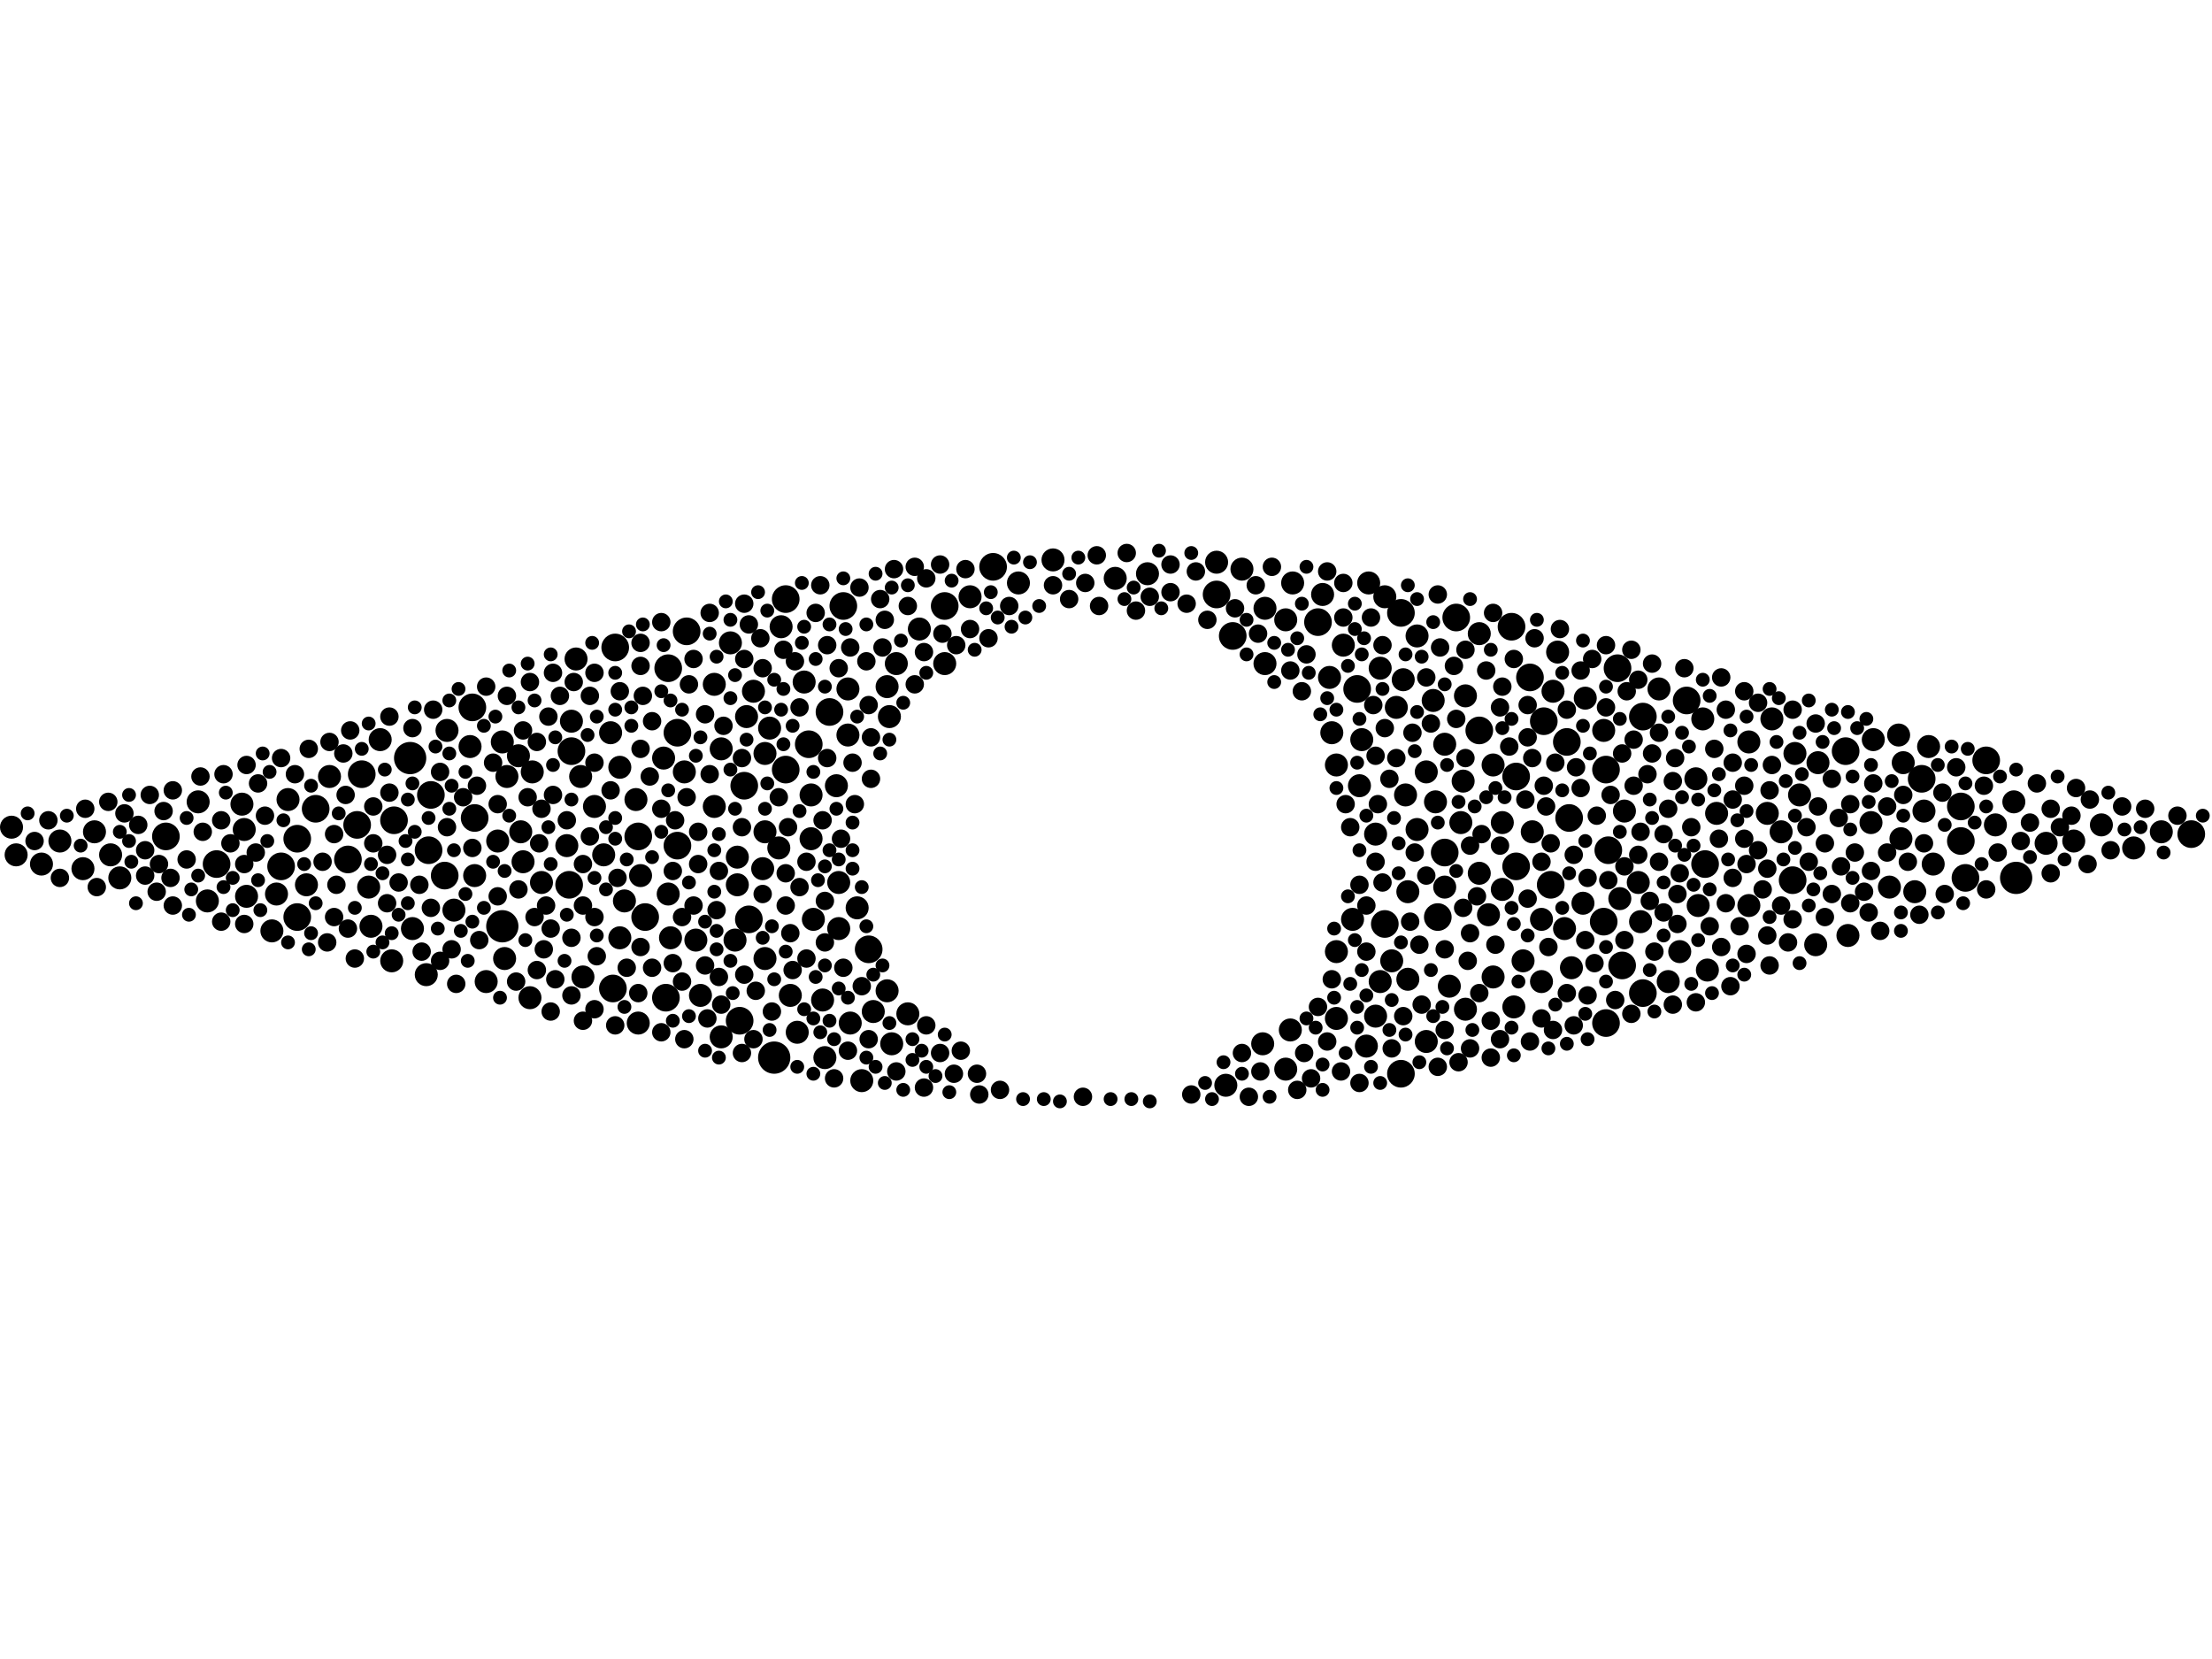 <?xml version="1.0" encoding="utf-8"?>
<svg xmlns="http://www.w3.org/2000/svg"
     xmlns:xlink="http://www.w3.org/1999/xlink" width="1920" height="1440" >

            <defs>
            <style type="text/css"><![CDATA[
circle {stroke: none;}
.c0 {fill: #000000;}
]]></style>
            </defs>
<rect x="0" y="0" width="1920" height="1440" fill="white"/>
<circle cx="1750" cy="762" r="14" class="c0"/>
<circle cx="356" cy="658" r="14" class="c0"/>
<circle cx="436" cy="804" r="14" class="c0"/>
<circle cx="672" cy="918" r="14" class="c0"/>
<circle cx="646" cy="682" r="12" class="c0"/>
<circle cx="754" cy="824" r="12" class="c0"/>
<circle cx="496" cy="652" r="12" class="c0"/>
<circle cx="1394" cy="668" r="12" class="c0"/>
<circle cx="1264" cy="536" r="12" class="c0"/>
<circle cx="1702" cy="730" r="12" class="c0"/>
<circle cx="258" cy="728" r="12" class="c0"/>
<circle cx="820" cy="526" r="12" class="c0"/>
<circle cx="532" cy="858" r="12" class="c0"/>
<circle cx="1602" cy="652" r="12" class="c0"/>
<circle cx="1360" cy="644" r="12" class="c0"/>
<circle cx="314" cy="672" r="12" class="c0"/>
<circle cx="580" cy="580" r="12" class="c0"/>
<circle cx="1702" cy="700" r="12" class="c0"/>
<circle cx="650" cy="798" r="12" class="c0"/>
<circle cx="1346" cy="768" r="12" class="c0"/>
<circle cx="554" cy="726" r="12" class="c0"/>
<circle cx="1408" cy="838" r="12" class="c0"/>
<circle cx="1392" cy="800" r="12" class="c0"/>
<circle cx="412" cy="710" r="12" class="c0"/>
<circle cx="1668" cy="676" r="12" class="c0"/>
<circle cx="1480" cy="750" r="12" class="c0"/>
<circle cx="1362" cy="710" r="12" class="c0"/>
<circle cx="1316" cy="752" r="12" class="c0"/>
<circle cx="1328" cy="588" r="12" class="c0"/>
<circle cx="1144" cy="540" r="12" class="c0"/>
<circle cx="1426" cy="862" r="12" class="c0"/>
<circle cx="702" cy="646" r="12" class="c0"/>
<circle cx="1556" cy="764" r="12" class="c0"/>
<circle cx="588" cy="734" r="12" class="c0"/>
<circle cx="1070" cy="552" r="12" class="c0"/>
<circle cx="342" cy="712" r="12" class="c0"/>
<circle cx="1216" cy="532" r="12" class="c0"/>
<circle cx="302" cy="746" r="12" class="c0"/>
<circle cx="1178" cy="598" r="12" class="c0"/>
<circle cx="274" cy="702" r="12" class="c0"/>
<circle cx="1316" cy="674" r="12" class="c0"/>
<circle cx="410" cy="614" r="12" class="c0"/>
<circle cx="374" cy="690" r="12" class="c0"/>
<circle cx="1254" cy="740" r="12" class="c0"/>
<circle cx="1394" cy="888" r="12" class="c0"/>
<circle cx="188" cy="750" r="12" class="c0"/>
<circle cx="244" cy="752" r="12" class="c0"/>
<circle cx="578" cy="866" r="12" class="c0"/>
<circle cx="560" cy="796" r="12" class="c0"/>
<circle cx="596" cy="548" r="12" class="c0"/>
<circle cx="258" cy="796" r="12" class="c0"/>
<circle cx="1724" cy="660" r="12" class="c0"/>
<circle cx="494" cy="768" r="12" class="c0"/>
<circle cx="1404" cy="580" r="12" class="c0"/>
<circle cx="1248" cy="796" r="12" class="c0"/>
<circle cx="732" cy="526" r="12" class="c0"/>
<circle cx="310" cy="716" r="12" class="c0"/>
<circle cx="720" cy="618" r="12" class="c0"/>
<circle cx="862" cy="492" r="12" class="c0"/>
<circle cx="1464" cy="608" r="12" class="c0"/>
<circle cx="588" cy="636" r="12" class="c0"/>
<circle cx="682" cy="520" r="12" class="c0"/>
<circle cx="372" cy="738" r="12" class="c0"/>
<circle cx="1284" cy="634" r="12" class="c0"/>
<circle cx="1396" cy="738" r="12" class="c0"/>
<circle cx="682" cy="668" r="12" class="c0"/>
<circle cx="386" cy="760" r="12" class="c0"/>
<circle cx="1202" cy="802" r="12" class="c0"/>
<circle cx="1216" cy="932" r="12" class="c0"/>
<circle cx="1056" cy="516" r="12" class="c0"/>
<circle cx="1706" cy="762" r="12" class="c0"/>
<circle cx="642" cy="886" r="12" class="c0"/>
<circle cx="1340" cy="626" r="12" class="c0"/>
<circle cx="1426" cy="622" r="12" class="c0"/>
<circle cx="534" cy="562" r="12" class="c0"/>
<circle cx="144" cy="726" r="12" class="c0"/>
<circle cx="1902" cy="724" r="12" class="c0"/>
<circle cx="1312" cy="544" r="12" class="c0"/>
<circle cx="1518" cy="644" r="10" class="c0"/>
<circle cx="1732" cy="716" r="10" class="c0"/>
<circle cx="1246" cy="696" r="10" class="c0"/>
<circle cx="1562" cy="690" r="10" class="c0"/>
<circle cx="1474" cy="786" r="10" class="c0"/>
<circle cx="96" cy="742" r="10" class="c0"/>
<circle cx="678" cy="544" r="10" class="c0"/>
<circle cx="1220" cy="690" r="10" class="c0"/>
<circle cx="1194" cy="882" r="10" class="c0"/>
<circle cx="1330" cy="722" r="10" class="c0"/>
<circle cx="726" cy="682" r="10" class="c0"/>
<circle cx="620" cy="594" r="10" class="c0"/>
<circle cx="1314" cy="874" r="10" class="c0"/>
<circle cx="1538" cy="624" r="10" class="c0"/>
<circle cx="820" cy="576" r="10" class="c0"/>
<circle cx="1392" cy="634" r="10" class="c0"/>
<circle cx="728" cy="806" r="10" class="c0"/>
<circle cx="1518" cy="786" r="10" class="c0"/>
<circle cx="664" cy="722" r="10" class="c0"/>
<circle cx="1244" cy="608" r="10" class="c0"/>
<circle cx="668" cy="632" r="10" class="c0"/>
<circle cx="1424" cy="800" r="10" class="c0"/>
<circle cx="736" cy="638" r="10" class="c0"/>
<circle cx="1056" cy="488" r="10" class="c0"/>
<circle cx="552" cy="694" r="10" class="c0"/>
<circle cx="1148" cy="516" r="10" class="c0"/>
<circle cx="1800" cy="730" r="10" class="c0"/>
<circle cx="1338" cy="798" r="10" class="c0"/>
<circle cx="1160" cy="826" r="10" class="c0"/>
<circle cx="842" cy="518" r="10" class="c0"/>
<circle cx="1546" cy="722" r="10" class="c0"/>
<circle cx="14" cy="742" r="10" class="c0"/>
<circle cx="266" cy="768" r="10" class="c0"/>
<circle cx="1182" cy="642" r="10" class="c0"/>
<circle cx="914" cy="486" r="10" class="c0"/>
<circle cx="1624" cy="714" r="10" class="c0"/>
<circle cx="1458" cy="826" r="10" class="c0"/>
<circle cx="1198" cy="580" r="10" class="c0"/>
<circle cx="1472" cy="676" r="10" class="c0"/>
<circle cx="538" cy="666" r="10" class="c0"/>
<circle cx="638" cy="816" r="10" class="c0"/>
<circle cx="450" cy="656" r="10" class="c0"/>
<circle cx="1238" cy="670" r="10" class="c0"/>
<circle cx="582" cy="814" r="10" class="c0"/>
<circle cx="1208" cy="834" r="10" class="c0"/>
<circle cx="1160" cy="664" r="10" class="c0"/>
<circle cx="1230" cy="552" r="10" class="c0"/>
<circle cx="1284" cy="550" r="10" class="c0"/>
<circle cx="1322" cy="834" r="10" class="c0"/>
<circle cx="496" cy="626" r="10" class="c0"/>
<circle cx="1218" cy="590" r="10" class="c0"/>
<circle cx="788" cy="880" r="10" class="c0"/>
<circle cx="554" cy="888" r="10" class="c0"/>
<circle cx="996" cy="498" r="10" class="c0"/>
<circle cx="1876" cy="722" r="10" class="c0"/>
<circle cx="1258" cy="856" r="10" class="c0"/>
<circle cx="52" cy="730" r="10" class="c0"/>
<circle cx="626" cy="650" r="10" class="c0"/>
<circle cx="1254" cy="646" r="10" class="c0"/>
<circle cx="1448" cy="852" r="10" class="c0"/>
<circle cx="664" cy="654" r="10" class="c0"/>
<circle cx="1272" cy="876" r="10" class="c0"/>
<circle cx="214" cy="778" r="10" class="c0"/>
<circle cx="500" cy="572" r="10" class="c0"/>
<circle cx="738" cy="888" r="10" class="c0"/>
<circle cx="1304" cy="714" r="10" class="c0"/>
<circle cx="358" cy="806" r="10" class="c0"/>
<circle cx="1212" cy="614" r="10" class="c0"/>
<circle cx="506" cy="848" r="10" class="c0"/>
<circle cx="968" cy="502" r="10" class="c0"/>
<circle cx="1098" cy="576" r="10" class="c0"/>
<circle cx="594" cy="670" r="10" class="c0"/>
<circle cx="748" cy="938" r="10" class="c0"/>
<circle cx="556" cy="760" r="10" class="c0"/>
<circle cx="1490" cy="706" r="10" class="c0"/>
<circle cx="412" cy="760" r="10" class="c0"/>
<circle cx="408" cy="648" r="10" class="c0"/>
<circle cx="394" cy="790" r="10" class="c0"/>
<circle cx="1352" cy="566" r="10" class="c0"/>
<circle cx="1534" cy="706" r="10" class="c0"/>
<circle cx="648" cy="622" r="10" class="c0"/>
<circle cx="1160" cy="884" r="10" class="c0"/>
<circle cx="320" cy="770" r="10" class="c0"/>
<circle cx="1198" cy="852" r="10" class="c0"/>
<circle cx="452" cy="722" r="10" class="c0"/>
<circle cx="1078" cy="494" r="10" class="c0"/>
<circle cx="1304" cy="772" r="10" class="c0"/>
<circle cx="1268" cy="714" r="10" class="c0"/>
<circle cx="758" cy="878" r="10" class="c0"/>
<circle cx="1678" cy="750" r="10" class="c0"/>
<circle cx="728" cy="766" r="10" class="c0"/>
<circle cx="704" cy="690" r="10" class="c0"/>
<circle cx="1116" cy="538" r="10" class="c0"/>
<circle cx="1650" cy="728" r="10" class="c0"/>
<circle cx="1202" cy="518" r="10" class="c0"/>
<circle cx="1576" cy="820" r="10" class="c0"/>
<circle cx="736" cy="598" r="10" class="c0"/>
<circle cx="322" cy="804" r="10" class="c0"/>
<circle cx="1648" cy="638" r="10" class="c0"/>
<circle cx="634" cy="558" r="10" class="c0"/>
<circle cx="1284" cy="758" r="10" class="c0"/>
<circle cx="1116" cy="928" r="10" class="c0"/>
<circle cx="1674" cy="648" r="10" class="c0"/>
<circle cx="1122" cy="506" r="10" class="c0"/>
<circle cx="698" cy="592" r="10" class="c0"/>
<circle cx="1626" cy="642" r="10" class="c0"/>
<circle cx="1098" cy="528" r="10" class="c0"/>
<circle cx="82" cy="722" r="10" class="c0"/>
<circle cx="1180" cy="682" r="10" class="c0"/>
<circle cx="770" cy="596" r="10" class="c0"/>
<circle cx="772" cy="622" r="10" class="c0"/>
<circle cx="250" cy="694" r="10" class="c0"/>
<circle cx="1640" cy="770" r="10" class="c0"/>
<circle cx="370" cy="846" r="10" class="c0"/>
<circle cx="1156" cy="636" r="10" class="c0"/>
<circle cx="640" cy="744" r="10" class="c0"/>
<circle cx="1222" cy="850" r="10" class="c0"/>
<circle cx="1166" cy="560" r="10" class="c0"/>
<circle cx="440" cy="674" r="10" class="c0"/>
<circle cx="744" cy="788" r="10" class="c0"/>
<circle cx="1338" cy="852" r="10" class="c0"/>
<circle cx="1238" cy="904" r="10" class="c0"/>
<circle cx="686" cy="864" r="10" class="c0"/>
<circle cx="626" cy="900" r="10" class="c0"/>
<circle cx="704" cy="728" r="10" class="c0"/>
<circle cx="676" cy="736" r="10" class="c0"/>
<circle cx="1222" cy="774" r="10" class="c0"/>
<circle cx="236" cy="808" r="10" class="c0"/>
<circle cx="1064" cy="942" r="10" class="c0"/>
<circle cx="774" cy="906" r="10" class="c0"/>
<circle cx="286" cy="674" r="10" class="c0"/>
<circle cx="1194" cy="724" r="10" class="c0"/>
<circle cx="470" cy="766" r="10" class="c0"/>
<circle cx="340" cy="834" r="10" class="c0"/>
<circle cx="1604" cy="812" r="10" class="c0"/>
<circle cx="460" cy="866" r="10" class="c0"/>
<circle cx="180" cy="782" r="10" class="c0"/>
<circle cx="580" cy="776" r="10" class="c0"/>
<circle cx="1776" cy="732" r="10" class="c0"/>
<circle cx="1374" cy="784" r="10" class="c0"/>
<circle cx="1348" cy="600" r="10" class="c0"/>
<circle cx="1478" cy="624" r="10" class="c0"/>
<circle cx="1652" cy="662" r="10" class="c0"/>
<circle cx="1272" cy="604" r="10" class="c0"/>
<circle cx="1578" cy="662" r="10" class="c0"/>
<circle cx="212" cy="720" r="10" class="c0"/>
<circle cx="1406" cy="780" r="10" class="c0"/>
<circle cx="1364" cy="840" r="10" class="c0"/>
<circle cx="530" cy="636" r="10" class="c0"/>
<circle cx="1174" cy="798" r="10" class="c0"/>
<circle cx="1254" cy="770" r="10" class="c0"/>
<circle cx="210" cy="698" r="10" class="c0"/>
<circle cx="662" cy="754" r="10" class="c0"/>
<circle cx="504" cy="674" r="10" class="c0"/>
<circle cx="1096" cy="906" r="10" class="c0"/>
<circle cx="542" cy="782" r="10" class="c0"/>
<circle cx="1422" cy="766" r="10" class="c0"/>
<circle cx="1662" cy="774" r="10" class="c0"/>
<circle cx="714" cy="868" r="10" class="c0"/>
<circle cx="1120" cy="894" r="10" class="c0"/>
<circle cx="330" cy="642" r="10" class="c0"/>
<circle cx="422" cy="852" r="10" class="c0"/>
<circle cx="1482" cy="842" r="10" class="c0"/>
<circle cx="1410" cy="704" r="10" class="c0"/>
<circle cx="388" cy="634" r="10" class="c0"/>
<circle cx="1558" cy="654" r="10" class="c0"/>
<circle cx="1852" cy="736" r="10" class="c0"/>
<circle cx="240" cy="776" r="10" class="c0"/>
<circle cx="1824" cy="716" r="10" class="c0"/>
<circle cx="640" cy="768" r="10" class="c0"/>
<circle cx="1296" cy="664" r="10" class="c0"/>
<circle cx="798" cy="546" r="10" class="c0"/>
<circle cx="1748" cy="696" r="10" class="c0"/>
<circle cx="538" cy="814" r="10" class="c0"/>
<circle cx="664" cy="832" r="10" class="c0"/>
<circle cx="438" cy="832" r="10" class="c0"/>
<circle cx="608" cy="864" r="10" class="c0"/>
<circle cx="1670" cy="704" r="10" class="c0"/>
<circle cx="1292" cy="794" r="10" class="c0"/>
<circle cx="524" cy="742" r="10" class="c0"/>
<circle cx="692" cy="896" r="10" class="c0"/>
<circle cx="770" cy="860" r="10" class="c0"/>
<circle cx="778" cy="576" r="10" class="c0"/>
<circle cx="432" cy="730" r="10" class="c0"/>
<circle cx="72" cy="754" r="10" class="c0"/>
<circle cx="454" cy="748" r="10" class="c0"/>
<circle cx="1296" cy="848" r="10" class="c0"/>
<circle cx="1440" cy="598" r="10" class="c0"/>
<circle cx="1154" cy="588" r="10" class="c0"/>
<circle cx="604" cy="816" r="10" class="c0"/>
<circle cx="492" cy="734" r="10" class="c0"/>
<circle cx="654" cy="600" r="10" class="c0"/>
<circle cx="10" cy="718" r="10" class="c0"/>
<circle cx="620" cy="700" r="10" class="c0"/>
<circle cx="1188" cy="506" r="10" class="c0"/>
<circle cx="436" cy="644" r="10" class="c0"/>
<circle cx="576" cy="658" r="10" class="c0"/>
<circle cx="36" cy="750" r="10" class="c0"/>
<circle cx="884" cy="506" r="10" class="c0"/>
<circle cx="1376" cy="606" r="10" class="c0"/>
<circle cx="1358" cy="806" r="10" class="c0"/>
<circle cx="716" cy="918" r="10" class="c0"/>
<circle cx="462" cy="670" r="10" class="c0"/>
<circle cx="1270" cy="678" r="10" class="c0"/>
<circle cx="1230" cy="720" r="10" class="c0"/>
<circle cx="104" cy="762" r="10" class="c0"/>
<circle cx="706" cy="798" r="10" class="c0"/>
<circle cx="1186" cy="908" r="10" class="c0"/>
<circle cx="172" cy="696" r="10" class="c0"/>
<circle cx="516" cy="700" r="10" class="c0"/>
<circle cx="1488" cy="650" r="8" class="c0"/>
<circle cx="644" cy="914" r="8" class="c0"/>
<circle cx="512" cy="726" r="8" class="c0"/>
<circle cx="1276" cy="910" r="8" class="c0"/>
<circle cx="290" cy="796" r="8" class="c0"/>
<circle cx="298" cy="654" r="8" class="c0"/>
<circle cx="1516" cy="750" r="8" class="c0"/>
<circle cx="1228" cy="740" r="8" class="c0"/>
<circle cx="308" cy="832" r="8" class="c0"/>
<circle cx="764" cy="520" r="8" class="c0"/>
<circle cx="1610" cy="740" r="8" class="c0"/>
<circle cx="876" cy="526" r="8" class="c0"/>
<circle cx="482" cy="850" r="8" class="c0"/>
<circle cx="1078" cy="914" r="8" class="c0"/>
<circle cx="1584" cy="732" r="8" class="c0"/>
<circle cx="1226" cy="636" r="8" class="c0"/>
<circle cx="1754" cy="730" r="8" class="c0"/>
<circle cx="472" cy="824" r="8" class="c0"/>
<circle cx="1436" cy="826" r="8" class="c0"/>
<circle cx="778" cy="930" r="8" class="c0"/>
<circle cx="1552" cy="818" r="8" class="c0"/>
<circle cx="1144" cy="874" r="8" class="c0"/>
<circle cx="1768" cy="680" r="8" class="c0"/>
<circle cx="1536" cy="686" r="8" class="c0"/>
<circle cx="1468" cy="718" r="8" class="c0"/>
<circle cx="290" cy="724" r="8" class="c0"/>
<circle cx="432" cy="778" r="8" class="c0"/>
<circle cx="1394" cy="560" r="8" class="c0"/>
<circle cx="1330" cy="658" r="8" class="c0"/>
<circle cx="748" cy="856" r="8" class="c0"/>
<circle cx="1456" cy="776" r="8" class="c0"/>
<circle cx="536" cy="762" r="8" class="c0"/>
<circle cx="230" cy="708" r="8" class="c0"/>
<circle cx="454" cy="634" r="8" class="c0"/>
<circle cx="802" cy="944" r="8" class="c0"/>
<circle cx="740" cy="662" r="8" class="c0"/>
<circle cx="768" cy="538" r="8" class="c0"/>
<circle cx="1408" cy="654" r="8" class="c0"/>
<circle cx="1656" cy="748" r="8" class="c0"/>
<circle cx="402" cy="692" r="8" class="c0"/>
<circle cx="1274" cy="834" r="8" class="c0"/>
<circle cx="1688" cy="776" r="8" class="c0"/>
<circle cx="1340" cy="682" r="8" class="c0"/>
<circle cx="1290" cy="582" r="8" class="c0"/>
<circle cx="676" cy="692" r="8" class="c0"/>
<circle cx="478" cy="806" r="8" class="c0"/>
<circle cx="1484" cy="804" r="8" class="c0"/>
<circle cx="1272" cy="564" r="8" class="c0"/>
<circle cx="670" cy="878" r="8" class="c0"/>
<circle cx="1348" cy="894" r="8" class="c0"/>
<circle cx="120" cy="716" r="8" class="c0"/>
<circle cx="1444" cy="724" r="8" class="c0"/>
<circle cx="392" cy="824" r="8" class="c0"/>
<circle cx="1454" cy="658" r="8" class="c0"/>
<circle cx="1366" cy="890" r="8" class="c0"/>
<circle cx="566" cy="626" r="8" class="c0"/>
<circle cx="1202" cy="632" r="8" class="c0"/>
<circle cx="612" cy="838" r="8" class="c0"/>
<circle cx="1302" cy="614" r="8" class="c0"/>
<circle cx="746" cy="510" r="8" class="c0"/>
<circle cx="1266" cy="922" r="8" class="c0"/>
<circle cx="1366" cy="742" r="8" class="c0"/>
<circle cx="732" cy="840" r="8" class="c0"/>
<circle cx="842" cy="546" r="8" class="c0"/>
<circle cx="1590" cy="676" r="8" class="c0"/>
<circle cx="1780" cy="702" r="8" class="c0"/>
<circle cx="1212" cy="658" r="8" class="c0"/>
<circle cx="1498" cy="784" r="8" class="c0"/>
<circle cx="804" cy="890" r="8" class="c0"/>
<circle cx="336" cy="742" r="8" class="c0"/>
<circle cx="622" cy="790" r="8" class="c0"/>
<circle cx="1570" cy="748" r="8" class="c0"/>
<circle cx="688" cy="842" r="8" class="c0"/>
<circle cx="1556" cy="798" r="8" class="c0"/>
<circle cx="358" cy="632" r="8" class="c0"/>
<circle cx="914" cy="508" r="8" class="c0"/>
<circle cx="714" cy="712" r="8" class="c0"/>
<circle cx="1624" cy="756" r="8" class="c0"/>
<circle cx="74" cy="702" r="8" class="c0"/>
<circle cx="1430" cy="672" r="8" class="c0"/>
<circle cx="212" cy="802" r="8" class="c0"/>
<circle cx="1194" cy="748" r="8" class="c0"/>
<circle cx="606" cy="750" r="8" class="c0"/>
<circle cx="1722" cy="682" r="8" class="c0"/>
<circle cx="496" cy="864" r="8" class="c0"/>
<circle cx="816" cy="914" r="8" class="c0"/>
<circle cx="1232" cy="820" r="8" class="c0"/>
<circle cx="1440" cy="636" r="8" class="c0"/>
<circle cx="730" cy="728" r="8" class="c0"/>
<circle cx="754" cy="902" r="8" class="c0"/>
<circle cx="584" cy="836" r="8" class="c0"/>
<circle cx="616" cy="672" r="8" class="c0"/>
<circle cx="302" cy="806" r="8" class="c0"/>
<circle cx="564" cy="674" r="8" class="c0"/>
<circle cx="998" cy="518" r="8" class="c0"/>
<circle cx="538" cy="600" r="8" class="c0"/>
<circle cx="612" cy="620" r="8" class="c0"/>
<circle cx="460" cy="592" r="8" class="c0"/>
<circle cx="556" cy="578" r="8" class="c0"/>
<circle cx="366" cy="826" r="8" class="c0"/>
<circle cx="1346" cy="732" r="8" class="c0"/>
<circle cx="954" cy="526" r="8" class="c0"/>
<circle cx="1360" cy="616" r="8" class="c0"/>
<circle cx="486" cy="604" r="8" class="c0"/>
<circle cx="1638" cy="700" r="8" class="c0"/>
<circle cx="1622" cy="792" r="8" class="c0"/>
<circle cx="1510" cy="804" r="8" class="c0"/>
<circle cx="594" cy="902" r="8" class="c0"/>
<circle cx="586" cy="712" r="8" class="c0"/>
<circle cx="738" cy="562" r="8" class="c0"/>
<circle cx="1072" cy="528" r="8" class="c0"/>
<circle cx="794" cy="492" r="8" class="c0"/>
<circle cx="646" cy="846" r="8" class="c0"/>
<circle cx="1152" cy="904" r="8" class="c0"/>
<circle cx="1606" cy="784" r="8" class="c0"/>
<circle cx="1514" cy="728" r="8" class="c0"/>
<circle cx="592" cy="852" r="8" class="c0"/>
<circle cx="1780" cy="758" r="8" class="c0"/>
<circle cx="194" cy="672" r="8" class="c0"/>
<circle cx="1516" cy="828" r="8" class="c0"/>
<circle cx="686" cy="810" r="8" class="c0"/>
<circle cx="942" cy="506" r="8" class="c0"/>
<circle cx="518" cy="830" r="8" class="c0"/>
<circle cx="1514" cy="682" r="8" class="c0"/>
<circle cx="1016" cy="514" r="8" class="c0"/>
<circle cx="754" cy="612" r="8" class="c0"/>
<circle cx="1200" cy="560" r="8" class="c0"/>
<circle cx="1338" cy="884" r="8" class="c0"/>
<circle cx="148" cy="762" r="8" class="c0"/>
<circle cx="1862" cy="702" r="8" class="c0"/>
<circle cx="614" cy="884" r="8" class="c0"/>
<circle cx="644" cy="718" r="8" class="c0"/>
<circle cx="1120" cy="582" r="8" class="c0"/>
<circle cx="42" cy="712" r="8" class="c0"/>
<circle cx="130" cy="690" r="8" class="c0"/>
<circle cx="718" cy="560" r="8" class="c0"/>
<circle cx="244" cy="658" r="8" class="c0"/>
<circle cx="1234" cy="872" r="8" class="c0"/>
<circle cx="858" cy="554" r="8" class="c0"/>
<circle cx="1302" cy="734" r="8" class="c0"/>
<circle cx="374" cy="788" r="8" class="c0"/>
<circle cx="464" cy="796" r="8" class="c0"/>
<circle cx="1326" cy="640" r="8" class="c0"/>
<circle cx="1030" cy="524" r="8" class="c0"/>
<circle cx="176" cy="722" r="8" class="c0"/>
<circle cx="1422" cy="590" r="8" class="c0"/>
<circle cx="1324" cy="694" r="8" class="c0"/>
<circle cx="1342" cy="700" r="8" class="c0"/>
<circle cx="1576" cy="628" r="8" class="c0"/>
<circle cx="940" cy="952" r="8" class="c0"/>
<circle cx="1734" cy="740" r="8" class="c0"/>
<circle cx="1314" cy="572" r="8" class="c0"/>
<circle cx="1350" cy="662" r="8" class="c0"/>
<circle cx="1762" cy="714" r="8" class="c0"/>
<circle cx="816" cy="490" r="8" class="c0"/>
<circle cx="1498" cy="616" r="8" class="c0"/>
<circle cx="1372" cy="684" r="8" class="c0"/>
<circle cx="742" cy="698" r="8" class="c0"/>
<circle cx="776" cy="494" r="8" class="c0"/>
<circle cx="602" cy="786" r="8" class="c0"/>
<circle cx="1502" cy="856" r="8" class="c0"/>
<circle cx="736" cy="912" r="8" class="c0"/>
<circle cx="530" cy="686" r="8" class="c0"/>
<circle cx="1626" cy="680" r="8" class="c0"/>
<circle cx="1538" cy="664" r="8" class="c0"/>
<circle cx="192" cy="800" r="8" class="c0"/>
<circle cx="496" cy="814" r="8" class="c0"/>
<circle cx="1596" cy="710" r="8" class="c0"/>
<circle cx="1378" cy="864" r="8" class="c0"/>
<circle cx="1196" cy="698" r="8" class="c0"/>
<circle cx="222" cy="740" r="8" class="c0"/>
<circle cx="1016" cy="490" r="8" class="c0"/>
<circle cx="680" cy="564" r="8" class="c0"/>
<circle cx="534" cy="890" r="8" class="c0"/>
<circle cx="470" cy="702" r="8" class="c0"/>
<circle cx="700" cy="748" r="8" class="c0"/>
<circle cx="414" cy="682" r="8" class="c0"/>
<circle cx="1094" cy="930" r="8" class="c0"/>
<circle cx="728" cy="580" r="8" class="c0"/>
<circle cx="986" cy="530" r="8" class="c0"/>
<circle cx="1200" cy="766" r="8" class="c0"/>
<circle cx="1504" cy="694" r="8" class="c0"/>
<circle cx="1412" cy="600" r="8" class="c0"/>
<circle cx="416" cy="816" r="8" class="c0"/>
<circle cx="136" cy="774" r="8" class="c0"/>
<circle cx="646" cy="572" r="8" class="c0"/>
<circle cx="804" cy="502" r="8" class="c0"/>
<circle cx="558" cy="604" r="8" class="c0"/>
<circle cx="616" cy="532" r="8" class="c0"/>
<circle cx="1494" cy="588" r="8" class="c0"/>
<circle cx="1606" cy="698" r="8" class="c0"/>
<circle cx="1546" cy="786" r="8" class="c0"/>
<circle cx="716" cy="818" r="8" class="c0"/>
<circle cx="432" cy="698" r="8" class="c0"/>
<circle cx="1254" cy="824" r="8" class="c0"/>
<circle cx="602" cy="572" r="8" class="c0"/>
<circle cx="126" cy="760" r="8" class="c0"/>
<circle cx="644" cy="658" r="8" class="c0"/>
<circle cx="1194" cy="656" r="8" class="c0"/>
<circle cx="1238" cy="588" r="8" class="c0"/>
<circle cx="1296" cy="532" r="8" class="c0"/>
<circle cx="224" cy="680" r="8" class="c0"/>
<circle cx="1396" cy="764" r="8" class="c0"/>
<circle cx="1294" cy="918" r="8" class="c0"/>
<circle cx="512" cy="604" r="8" class="c0"/>
<circle cx="268" cy="650" r="8" class="c0"/>
<circle cx="138" cy="750" r="8" class="c0"/>
<circle cx="712" cy="508" r="8" class="c0"/>
<circle cx="1206" cy="676" r="8" class="c0"/>
<circle cx="1530" cy="772" r="8" class="c0"/>
<circle cx="1812" cy="750" r="8" class="c0"/>
<circle cx="1492" cy="728" r="8" class="c0"/>
<circle cx="1632" cy="808" r="8" class="c0"/>
<circle cx="376" cy="616" r="8" class="c0"/>
<circle cx="480" cy="584" r="8" class="c0"/>
<circle cx="1250" cy="562" r="8" class="c0"/>
<circle cx="1458" cy="758" r="8" class="c0"/>
<circle cx="662" cy="776" r="8" class="c0"/>
<circle cx="1698" cy="666" r="8" class="c0"/>
<circle cx="256" cy="672" r="8" class="c0"/>
<circle cx="682" cy="786" r="8" class="c0"/>
<circle cx="708" cy="532" r="8" class="c0"/>
<circle cx="1238" cy="760" r="8" class="c0"/>
<circle cx="1286" cy="724" r="8" class="c0"/>
<circle cx="142" cy="704" r="8" class="c0"/>
<circle cx="1254" cy="894" r="8" class="c0"/>
<circle cx="756" cy="640" r="8" class="c0"/>
<circle cx="1504" cy="662" r="8" class="c0"/>
<circle cx="1598" cy="752" r="8" class="c0"/>
<circle cx="1138" cy="936" r="8" class="c0"/>
<circle cx="756" cy="676" r="8" class="c0"/>
<circle cx="1134" cy="568" r="8" class="c0"/>
<circle cx="150" cy="686" r="8" class="c0"/>
<circle cx="628" cy="630" r="8" class="c0"/>
<circle cx="1504" cy="762" r="8" class="c0"/>
<circle cx="346" cy="766" r="8" class="c0"/>
<circle cx="1276" cy="810" r="8" class="c0"/>
<circle cx="1462" cy="580" r="8" class="c0"/>
<circle cx="476" cy="622" r="8" class="c0"/>
<circle cx="396" cy="854" r="8" class="c0"/>
<circle cx="868" cy="946" r="8" class="c0"/>
<circle cx="324" cy="700" r="8" class="c0"/>
<circle cx="1376" cy="816" r="8" class="c0"/>
<circle cx="1338" cy="748" r="8" class="c0"/>
<circle cx="1842" cy="700" r="8" class="c0"/>
<circle cx="1248" cy="516" r="8" class="c0"/>
<circle cx="1534" cy="812" r="8" class="c0"/>
<circle cx="606" cy="722" r="8" class="c0"/>
<circle cx="818" cy="550" r="8" class="c0"/>
<circle cx="656" cy="860" r="8" class="c0"/>
<circle cx="84" cy="770" r="8" class="c0"/>
<circle cx="660" cy="554" r="8" class="c0"/>
<circle cx="292" cy="768" r="8" class="c0"/>
<circle cx="834" cy="912" r="8" class="c0"/>
<circle cx="718" cy="658" r="8" class="c0"/>
<circle cx="1814" cy="694" r="8" class="c0"/>
<circle cx="584" cy="756" r="8" class="c0"/>
<circle cx="598" cy="594" r="8" class="c0"/>
<circle cx="364" cy="768" r="8" class="c0"/>
<circle cx="428" cy="662" r="8" class="c0"/>
<circle cx="1294" cy="886" r="8" class="c0"/>
<circle cx="506" cy="786" r="8" class="c0"/>
<circle cx="1584" cy="796" r="8" class="c0"/>
<circle cx="1326" cy="612" r="8" class="c0"/>
<circle cx="466" cy="842" r="8" class="c0"/>
<circle cx="566" cy="840" r="8" class="c0"/>
<circle cx="1652" cy="690" r="8" class="c0"/>
<circle cx="766" cy="562" r="8" class="c0"/>
<circle cx="694" cy="614" r="8" class="c0"/>
<circle cx="544" cy="840" r="8" class="c0"/>
<circle cx="498" cy="592" r="8" class="c0"/>
<circle cx="1186" cy="786" r="8" class="c0"/>
<circle cx="30" cy="730" r="8" class="c0"/>
<circle cx="1386" cy="708" r="8" class="c0"/>
<circle cx="1360" cy="862" r="8" class="c0"/>
<circle cx="662" cy="580" r="8" class="c0"/>
<circle cx="1084" cy="952" r="8" class="c0"/>
<circle cx="1186" cy="826" r="8" class="c0"/>
<circle cx="1536" cy="838" r="8" class="c0"/>
<circle cx="716" cy="782" r="8" class="c0"/>
<circle cx="1422" cy="742" r="8" class="c0"/>
<circle cx="1448" cy="702" r="8" class="c0"/>
<circle cx="1456" cy="802" r="8" class="c0"/>
<circle cx="1092" cy="550" r="8" class="c0"/>
<circle cx="1132" cy="914" r="8" class="c0"/>
<circle cx="1218" cy="882" r="8" class="c0"/>
<circle cx="1434" cy="576" r="8" class="c0"/>
<circle cx="1038" cy="496" r="8" class="c0"/>
<circle cx="1272" cy="658" r="8" class="c0"/>
<circle cx="556" cy="822" r="8" class="c0"/>
<circle cx="1276" cy="734" r="8" class="c0"/>
<circle cx="700" cy="832" r="8" class="c0"/>
<circle cx="492" cy="712" r="8" class="c0"/>
<circle cx="1432" cy="782" r="8" class="c0"/>
<circle cx="1104" cy="492" r="8" class="c0"/>
<circle cx="1328" cy="904" r="8" class="c0"/>
<circle cx="574" cy="896" r="8" class="c0"/>
<circle cx="848" cy="932" r="8" class="c0"/>
<circle cx="694" cy="770" r="8" class="c0"/>
<circle cx="1372" cy="582" r="8" class="c0"/>
<circle cx="596" cy="692" r="8" class="c0"/>
<circle cx="646" cy="524" r="8" class="c0"/>
<circle cx="1264" cy="624" r="8" class="c0"/>
<circle cx="828" cy="932" r="8" class="c0"/>
<circle cx="200" cy="732" r="8" class="c0"/>
<circle cx="382" cy="834" r="8" class="c0"/>
<circle cx="286" cy="644" r="8" class="c0"/>
<circle cx="788" cy="526" r="8" class="c0"/>
<circle cx="300" cy="690" r="8" class="c0"/>
<circle cx="150" cy="786" r="8" class="c0"/>
<circle cx="724" cy="936" r="8" class="c0"/>
<circle cx="1724" cy="772" r="8" class="c0"/>
<circle cx="1418" cy="642" r="8" class="c0"/>
<circle cx="1444" cy="792" r="8" class="c0"/>
<circle cx="1590" cy="776" r="8" class="c0"/>
<circle cx="1332" cy="554" r="8" class="c0"/>
<circle cx="1172" cy="718" r="8" class="c0"/>
<circle cx="336" cy="784" r="8" class="c0"/>
<circle cx="1568" cy="718" r="8" class="c0"/>
<circle cx="794" cy="594" r="8" class="c0"/>
<circle cx="556" cy="558" r="8" class="c0"/>
<circle cx="410" cy="736" r="8" class="c0"/>
<circle cx="978" cy="480" r="8" class="c0"/>
<circle cx="108" cy="706" r="8" class="c0"/>
<circle cx="1190" cy="536" r="8" class="c0"/>
<circle cx="1130" cy="600" r="8" class="c0"/>
<circle cx="1298" cy="820" r="8" class="c0"/>
<circle cx="952" cy="482" r="8" class="c0"/>
<circle cx="1666" cy="794" r="8" class="c0"/>
<circle cx="382" cy="670" r="8" class="c0"/>
<circle cx="1164" cy="930" r="8" class="c0"/>
<circle cx="280" cy="748" r="8" class="c0"/>
<circle cx="516" cy="876" r="8" class="c0"/>
<circle cx="624" cy="848" r="8" class="c0"/>
<circle cx="480" cy="690" r="8" class="c0"/>
<circle cx="1192" cy="612" r="8" class="c0"/>
<circle cx="1788" cy="718" r="8" class="c0"/>
<circle cx="1424" cy="722" r="8" class="c0"/>
<circle cx="1418" cy="682" r="8" class="c0"/>
<circle cx="1398" cy="690" r="8" class="c0"/>
<circle cx="684" cy="718" r="8" class="c0"/>
<circle cx="1410" cy="816" r="8" class="c0"/>
<circle cx="478" cy="878" r="8" class="c0"/>
<circle cx="1526" cy="610" r="8" class="c0"/>
<circle cx="1686" cy="688" r="8" class="c0"/>
<circle cx="466" cy="644" r="8" class="c0"/>
<circle cx="626" cy="872" r="8" class="c0"/>
<circle cx="1166" cy="506" r="8" class="c0"/>
<circle cx="1248" cy="926" r="8" class="c0"/>
<circle cx="388" cy="718" r="8" class="c0"/>
<circle cx="1090" cy="508" r="8" class="c0"/>
<circle cx="422" cy="596" r="8" class="c0"/>
<circle cx="830" cy="560" r="8" class="c0"/>
<circle cx="1180" cy="768" r="8" class="c0"/>
<circle cx="1126" cy="946" r="8" class="c0"/>
<circle cx="1578" cy="700" r="8" class="c0"/>
<circle cx="1344" cy="822" r="8" class="c0"/>
<circle cx="1402" cy="868" r="8" class="c0"/>
<circle cx="516" cy="584" r="8" class="c0"/>
<circle cx="1832" cy="738" r="8" class="c0"/>
<circle cx="838" cy="494" r="8" class="c0"/>
<circle cx="1494" cy="822" r="8" class="c0"/>
<circle cx="162" cy="746" r="8" class="c0"/>
<circle cx="1556" cy="616" r="8" class="c0"/>
<circle cx="1208" cy="910" r="8" class="c0"/>
<circle cx="1180" cy="940" r="8" class="c0"/>
<circle cx="1802" cy="684" r="8" class="c0"/>
<circle cx="556" cy="650" r="8" class="c0"/>
<circle cx="554" cy="862" r="8" class="c0"/>
<circle cx="1416" cy="564" r="8" class="c0"/>
<circle cx="574" cy="540" r="8" class="c0"/>
<circle cx="624" cy="756" r="8" class="c0"/>
<circle cx="506" cy="750" r="8" class="c0"/>
<circle cx="1284" cy="862" r="8" class="c0"/>
<circle cx="802" cy="566" r="8" class="c0"/>
<circle cx="338" cy="688" r="8" class="c0"/>
<circle cx="1434" cy="654" r="8" class="c0"/>
<circle cx="1354" cy="546" r="8" class="c0"/>
<circle cx="928" cy="520" r="8" class="c0"/>
<circle cx="1368" cy="666" r="8" class="c0"/>
<circle cx="1048" cy="538" r="8" class="c0"/>
<circle cx="1304" cy="596" r="8" class="c0"/>
<circle cx="1034" cy="950" r="8" class="c0"/>
<circle cx="1326" cy="780" r="8" class="c0"/>
<circle cx="1394" cy="614" r="8" class="c0"/>
<circle cx="1452" cy="678" r="8" class="c0"/>
<circle cx="1156" cy="850" r="8" class="c0"/>
<circle cx="458" cy="692" r="8" class="c0"/>
<circle cx="1310" cy="648" r="8" class="c0"/>
<circle cx="174" cy="674" r="8" class="c0"/>
<circle cx="440" cy="604" r="8" class="c0"/>
<circle cx="1166" cy="536" r="8" class="c0"/>
<circle cx="1384" cy="836" r="8" class="c0"/>
<circle cx="284" cy="818" r="8" class="c0"/>
<circle cx="654" cy="902" r="8" class="c0"/>
<circle cx="338" cy="622" r="8" class="c0"/>
<circle cx="1670" cy="732" r="8" class="c0"/>
<circle cx="192" cy="712" r="8" class="c0"/>
<circle cx="1514" cy="600" r="8" class="c0"/>
<circle cx="1302" cy="902" r="8" class="c0"/>
<circle cx="574" cy="702" r="8" class="c0"/>
<circle cx="1452" cy="872" r="8" class="c0"/>
<circle cx="1890" cy="708" r="8" class="c0"/>
<circle cx="1534" cy="754" r="8" class="c0"/>
<circle cx="850" cy="950" r="8" class="c0"/>
<circle cx="126" cy="738" r="8" class="c0"/>
<circle cx="450" cy="772" r="8" class="c0"/>
<circle cx="650" cy="542" r="8" class="c0"/>
<circle cx="1416" cy="880" r="8" class="c0"/>
<circle cx="1638" cy="740" r="8" class="c0"/>
<circle cx="1224" cy="800" r="8" class="c0"/>
<circle cx="212" cy="750" r="8" class="c0"/>
<circle cx="1410" cy="752" r="8" class="c0"/>
<circle cx="94" cy="696" r="8" class="c0"/>
<circle cx="214" cy="664" r="8" class="c0"/>
<circle cx="1472" cy="870" r="8" class="c0"/>
<circle cx="304" cy="634" r="8" class="c0"/>
<circle cx="468" cy="732" r="8" class="c0"/>
<circle cx="1282" cy="778" r="8" class="c0"/>
<circle cx="1618" cy="774" r="8" class="c0"/>
<circle cx="752" cy="574" r="8" class="c0"/>
<circle cx="1526" cy="738" r="8" class="c0"/>
<circle cx="1440" cy="748" r="8" class="c0"/>
<circle cx="682" cy="758" r="8" class="c0"/>
<circle cx="448" cy="852" r="8" class="c0"/>
<circle cx="516" cy="796" r="8" class="c0"/>
<circle cx="324" cy="732" r="8" class="c0"/>
<circle cx="1798" cy="708" r="8" class="c0"/>
<circle cx="1262" cy="578" r="8" class="c0"/>
<circle cx="516" cy="662" r="8" class="c0"/>
<circle cx="690" cy="574" r="8" class="c0"/>
<circle cx="1270" cy="788" r="8" class="c0"/>
<circle cx="506" cy="886" r="8" class="c0"/>
<circle cx="1152" cy="496" r="8" class="c0"/>
<circle cx="1378" cy="762" r="8" class="c0"/>
<circle cx="1242" cy="628" r="8" class="c0"/>
<circle cx="1382" cy="572" r="8" class="c0"/>
<circle cx="1168" cy="698" r="8" class="c0"/>
<circle cx="592" cy="796" r="8" class="c0"/>
<circle cx="52" cy="762" r="8" class="c0"/>
<circle cx="474" cy="786" r="8" class="c0"/>
<circle cx="1608" cy="674" r="6" class="c0"/>
<circle cx="782" cy="556" r="6" class="c0"/>
<circle cx="1624" cy="664" r="6" class="c0"/>
<circle cx="1184" cy="554" r="6" class="c0"/>
<circle cx="1214" cy="758" r="6" class="c0"/>
<circle cx="1750" cy="668" r="6" class="c0"/>
<circle cx="866" cy="536" r="6" class="c0"/>
<circle cx="764" cy="654" r="6" class="c0"/>
<circle cx="378" cy="648" r="6" class="c0"/>
<circle cx="580" cy="686" r="6" class="c0"/>
<circle cx="380" cy="806" r="6" class="c0"/>
<circle cx="592" cy="616" r="6" class="c0"/>
<circle cx="1314" cy="802" r="6" class="c0"/>
<circle cx="420" cy="788" r="6" class="c0"/>
<circle cx="1178" cy="874" r="6" class="c0"/>
<circle cx="582" cy="608" r="6" class="c0"/>
<circle cx="490" cy="834" r="6" class="c0"/>
<circle cx="450" cy="614" r="6" class="c0"/>
<circle cx="1312" cy="624" r="6" class="c0"/>
<circle cx="438" cy="756" r="6" class="c0"/>
<circle cx="1394" cy="852" r="6" class="c0"/>
<circle cx="534" cy="616" r="6" class="c0"/>
<circle cx="1248" cy="714" r="6" class="c0"/>
<circle cx="1280" cy="700" r="6" class="c0"/>
<circle cx="480" cy="664" r="6" class="c0"/>
<circle cx="1102" cy="952" r="6" class="c0"/>
<circle cx="648" cy="642" r="6" class="c0"/>
<circle cx="698" cy="544" r="6" class="c0"/>
<circle cx="434" cy="866" r="6" class="c0"/>
<circle cx="758" cy="846" r="6" class="c0"/>
<circle cx="1290" cy="692" r="6" class="c0"/>
<circle cx="58" cy="708" r="6" class="c0"/>
<circle cx="1146" cy="620" r="6" class="c0"/>
<circle cx="534" cy="728" r="6" class="c0"/>
<circle cx="1234" cy="570" r="6" class="c0"/>
<circle cx="612" cy="912" r="6" class="c0"/>
<circle cx="1034" cy="480" r="6" class="c0"/>
<circle cx="1344" cy="910" r="6" class="c0"/>
<circle cx="1242" cy="842" r="6" class="c0"/>
<circle cx="1570" cy="786" r="6" class="c0"/>
<circle cx="1152" cy="606" r="6" class="c0"/>
<circle cx="634" cy="606" r="6" class="c0"/>
<circle cx="334" cy="668" r="6" class="c0"/>
<circle cx="172" cy="760" r="6" class="c0"/>
<circle cx="458" cy="576" r="6" class="c0"/>
<circle cx="1604" cy="618" r="6" class="c0"/>
<circle cx="1148" cy="946" r="6" class="c0"/>
<circle cx="234" cy="670" r="6" class="c0"/>
<circle cx="1694" cy="648" r="6" class="c0"/>
<circle cx="598" cy="882" r="6" class="c0"/>
<circle cx="1182" cy="568" r="6" class="c0"/>
<circle cx="354" cy="694" r="6" class="c0"/>
<circle cx="902" cy="526" r="6" class="c0"/>
<circle cx="604" cy="656" r="6" class="c0"/>
<circle cx="428" cy="748" r="6" class="c0"/>
<circle cx="1214" cy="732" r="6" class="c0"/>
<circle cx="712" cy="896" r="6" class="c0"/>
<circle cx="936" cy="484" r="6" class="c0"/>
<circle cx="672" cy="850" r="6" class="c0"/>
<circle cx="360" cy="614" r="6" class="c0"/>
<circle cx="1172" cy="854" r="6" class="c0"/>
<circle cx="1380" cy="654" r="6" class="c0"/>
<circle cx="1178" cy="892" r="6" class="c0"/>
<circle cx="274" cy="784" r="6" class="c0"/>
<circle cx="740" cy="754" r="6" class="c0"/>
<circle cx="1176" cy="524" r="6" class="c0"/>
<circle cx="1478" cy="590" r="6" class="c0"/>
<circle cx="548" cy="614" r="6" class="c0"/>
<circle cx="664" cy="702" r="6" class="c0"/>
<circle cx="1244" cy="540" r="6" class="c0"/>
<circle cx="1474" cy="816" r="6" class="c0"/>
<circle cx="1650" cy="792" r="6" class="c0"/>
<circle cx="976" cy="520" r="6" class="c0"/>
<circle cx="982" cy="954" r="6" class="c0"/>
<circle cx="1374" cy="556" r="6" class="c0"/>
<circle cx="680" cy="598" r="6" class="c0"/>
<circle cx="804" cy="926" r="6" class="c0"/>
<circle cx="1502" cy="634" r="6" class="c0"/>
<circle cx="878" cy="544" r="6" class="c0"/>
<circle cx="1298" cy="684" r="6" class="c0"/>
<circle cx="390" cy="608" r="6" class="c0"/>
<circle cx="526" cy="772" r="6" class="c0"/>
<circle cx="624" cy="724" r="6" class="c0"/>
<circle cx="920" cy="956" r="6" class="c0"/>
<circle cx="1220" cy="568" r="6" class="c0"/>
<circle cx="1562" cy="636" r="6" class="c0"/>
<circle cx="888" cy="954" r="6" class="c0"/>
<circle cx="1222" cy="508" r="6" class="c0"/>
<circle cx="1704" cy="784" r="6" class="c0"/>
<circle cx="720" cy="542" r="6" class="c0"/>
<circle cx="1466" cy="648" r="6" class="c0"/>
<circle cx="708" cy="572" r="6" class="c0"/>
<circle cx="846" cy="564" r="6" class="c0"/>
<circle cx="760" cy="926" r="6" class="c0"/>
<circle cx="1448" cy="622" r="6" class="c0"/>
<circle cx="1558" cy="736" r="6" class="c0"/>
<circle cx="1134" cy="884" r="6" class="c0"/>
<circle cx="752" cy="542" r="6" class="c0"/>
<circle cx="518" cy="622" r="6" class="c0"/>
<circle cx="774" cy="510" r="6" class="c0"/>
<circle cx="638" cy="586" r="6" class="c0"/>
<circle cx="1720" cy="750" r="6" class="c0"/>
<circle cx="1182" cy="842" r="6" class="c0"/>
<circle cx="534" cy="710" r="6" class="c0"/>
<circle cx="1244" cy="882" r="6" class="c0"/>
<circle cx="1276" cy="520" r="6" class="c0"/>
<circle cx="622" cy="570" r="6" class="c0"/>
<circle cx="1180" cy="624" r="6" class="c0"/>
<circle cx="1118" cy="564" r="6" class="c0"/>
<circle cx="744" cy="622" r="6" class="c0"/>
<circle cx="824" cy="948" r="6" class="c0"/>
<circle cx="1488" cy="686" r="6" class="c0"/>
<circle cx="1562" cy="836" r="6" class="c0"/>
<circle cx="664" cy="614" r="6" class="c0"/>
<circle cx="442" cy="582" r="6" class="c0"/>
<circle cx="1592" cy="632" r="6" class="c0"/>
<circle cx="620" cy="774" r="6" class="c0"/>
<circle cx="706" cy="932" r="6" class="c0"/>
<circle cx="598" cy="766" r="6" class="c0"/>
<circle cx="1688" cy="716" r="6" class="c0"/>
<circle cx="894" cy="488" r="6" class="c0"/>
<circle cx="1294" cy="564" r="6" class="c0"/>
<circle cx="510" cy="638" r="6" class="c0"/>
<circle cx="250" cy="818" r="6" class="c0"/>
<circle cx="1306" cy="692" r="6" class="c0"/>
<circle cx="194" cy="770" r="6" class="c0"/>
<circle cx="104" cy="722" r="6" class="c0"/>
<circle cx="346" cy="794" r="6" class="c0"/>
<circle cx="1216" cy="818" r="6" class="c0"/>
<circle cx="1278" cy="894" r="6" class="c0"/>
<circle cx="820" cy="898" r="6" class="c0"/>
<circle cx="1160" cy="616" r="6" class="c0"/>
<circle cx="1516" cy="622" r="6" class="c0"/>
<circle cx="716" cy="596" r="6" class="c0"/>
<circle cx="1210" cy="710" r="6" class="c0"/>
<circle cx="1570" cy="608" r="6" class="c0"/>
<circle cx="1544" cy="606" r="6" class="c0"/>
<circle cx="404" cy="670" r="6" class="c0"/>
<circle cx="464" cy="608" r="6" class="c0"/>
<circle cx="354" cy="784" r="6" class="c0"/>
<circle cx="1356" cy="788" r="6" class="c0"/>
<circle cx="1642" cy="678" r="6" class="c0"/>
<circle cx="706" cy="670" r="6" class="c0"/>
<circle cx="576" cy="560" r="6" class="c0"/>
<circle cx="1394" cy="596" r="6" class="c0"/>
<circle cx="270" cy="810" r="6" class="c0"/>
<circle cx="566" cy="744" r="6" class="c0"/>
<circle cx="1878" cy="740" r="6" class="c0"/>
<circle cx="246" cy="712" r="6" class="c0"/>
<circle cx="964" cy="954" r="6" class="c0"/>
<circle cx="118" cy="784" r="6" class="c0"/>
<circle cx="308" cy="788" r="6" class="c0"/>
<circle cx="1082" cy="568" r="6" class="c0"/>
<circle cx="1508" cy="712" r="6" class="c0"/>
<circle cx="476" cy="718" r="6" class="c0"/>
<circle cx="114" cy="748" r="6" class="c0"/>
<circle cx="352" cy="730" r="6" class="c0"/>
<circle cx="162" cy="710" r="6" class="c0"/>
<circle cx="492" cy="794" r="6" class="c0"/>
<circle cx="390" cy="702" r="6" class="c0"/>
<circle cx="1484" cy="772" r="6" class="c0"/>
<circle cx="1514" cy="846" r="6" class="c0"/>
<circle cx="390" cy="654" r="6" class="c0"/>
<circle cx="720" cy="738" r="6" class="c0"/>
<circle cx="1558" cy="708" r="6" class="c0"/>
<circle cx="232" cy="730" r="6" class="c0"/>
<circle cx="708" cy="848" r="6" class="c0"/>
<circle cx="478" cy="568" r="6" class="c0"/>
<circle cx="1550" cy="678" r="6" class="c0"/>
<circle cx="608" cy="640" r="6" class="c0"/>
<circle cx="1474" cy="694" r="6" class="c0"/>
<circle cx="740" cy="714" r="6" class="c0"/>
<circle cx="1858" cy="718" r="6" class="c0"/>
<circle cx="1786" cy="674" r="6" class="c0"/>
<circle cx="1376" cy="730" r="6" class="c0"/>
<circle cx="1318" cy="852" r="6" class="c0"/>
<circle cx="224" cy="764" r="6" class="c0"/>
<circle cx="406" cy="834" r="6" class="c0"/>
<circle cx="658" cy="514" r="6" class="c0"/>
<circle cx="1462" cy="742" r="6" class="c0"/>
<circle cx="196" cy="688" r="6" class="c0"/>
<circle cx="772" cy="642" r="6" class="c0"/>
<circle cx="1008" cy="528" r="6" class="c0"/>
<circle cx="710" cy="764" r="6" class="c0"/>
<circle cx="1406" cy="722" r="6" class="c0"/>
<circle cx="1516" cy="704" r="6" class="c0"/>
<circle cx="1356" cy="686" r="6" class="c0"/>
<circle cx="1220" cy="898" r="6" class="c0"/>
<circle cx="1484" cy="604" r="6" class="c0"/>
<circle cx="1500" cy="746" r="6" class="c0"/>
<circle cx="692" cy="926" r="6" class="c0"/>
<circle cx="1190" cy="926" r="6" class="c0"/>
<circle cx="666" cy="530" r="6" class="c0"/>
<circle cx="1230" cy="520" r="6" class="c0"/>
<circle cx="620" cy="738" r="6" class="c0"/>
<circle cx="360" cy="722" r="6" class="c0"/>
<circle cx="678" cy="616" r="6" class="c0"/>
<circle cx="70" cy="734" r="6" class="c0"/>
<circle cx="456" cy="816" r="6" class="c0"/>
<circle cx="1606" cy="720" r="6" class="c0"/>
<circle cx="784" cy="610" r="6" class="c0"/>
<circle cx="726" cy="702" r="6" class="c0"/>
<circle cx="1136" cy="584" r="6" class="c0"/>
<circle cx="666" cy="680" r="6" class="c0"/>
<circle cx="688" cy="630" r="6" class="c0"/>
<circle cx="1724" cy="700" r="6" class="c0"/>
<circle cx="1232" cy="922" r="6" class="c0"/>
<circle cx="372" cy="710" r="6" class="c0"/>
<circle cx="728" cy="858" r="6" class="c0"/>
<circle cx="1228" cy="652" r="6" class="c0"/>
<circle cx="340" cy="810" r="6" class="c0"/>
<circle cx="1142" cy="892" r="6" class="c0"/>
<circle cx="1436" cy="878" r="6" class="c0"/>
<circle cx="332" cy="758" r="6" class="c0"/>
<circle cx="478" cy="750" r="6" class="c0"/>
<circle cx="1444" cy="766" r="6" class="c0"/>
<circle cx="1168" cy="914" r="6" class="c0"/>
<circle cx="164" cy="794" r="6" class="c0"/>
<circle cx="696" cy="506" r="6" class="c0"/>
<circle cx="1912" cy="708" r="6" class="c0"/>
<circle cx="1376" cy="880" r="6" class="c0"/>
<circle cx="1006" cy="478" r="6" class="c0"/>
<circle cx="860" cy="514" r="6" class="c0"/>
<circle cx="516" cy="762" r="6" class="c0"/>
<circle cx="1542" cy="644" r="6" class="c0"/>
<circle cx="546" cy="548" r="6" class="c0"/>
<circle cx="1374" cy="630" r="6" class="c0"/>
<circle cx="612" cy="800" r="6" class="c0"/>
<circle cx="1134" cy="492" r="6" class="c0"/>
<circle cx="1046" cy="940" r="6" class="c0"/>
<circle cx="430" cy="622" r="6" class="c0"/>
<circle cx="1612" cy="632" r="6" class="c0"/>
<circle cx="1580" cy="758" r="6" class="c0"/>
<circle cx="24" cy="706" r="6" class="c0"/>
<circle cx="1444" cy="812" r="6" class="c0"/>
<circle cx="1326" cy="812" r="6" class="c0"/>
<circle cx="1062" cy="922" r="6" class="c0"/>
<circle cx="906" cy="954" r="6" class="c0"/>
<circle cx="1548" cy="746" r="6" class="c0"/>
<circle cx="226" cy="790" r="6" class="c0"/>
<circle cx="670" cy="804" r="6" class="c0"/>
<circle cx="1314" cy="916" r="6" class="c0"/>
<circle cx="1582" cy="644" r="6" class="c0"/>
<circle cx="800" cy="912" r="6" class="c0"/>
<circle cx="1158" cy="806" r="6" class="c0"/>
<circle cx="1170" cy="578" r="6" class="c0"/>
<circle cx="1256" cy="910" r="6" class="c0"/>
<circle cx="1830" cy="688" r="6" class="c0"/>
<circle cx="270" cy="682" r="6" class="c0"/>
<circle cx="734" cy="546" r="6" class="c0"/>
<circle cx="622" cy="824" r="6" class="c0"/>
<circle cx="534" cy="584" r="6" class="c0"/>
<circle cx="514" cy="558" r="6" class="c0"/>
<circle cx="616" cy="550" r="6" class="c0"/>
<circle cx="420" cy="630" r="6" class="c0"/>
<circle cx="1186" cy="864" r="6" class="c0"/>
<circle cx="1254" cy="594" r="6" class="c0"/>
<circle cx="1844" cy="720" r="6" class="c0"/>
<circle cx="732" cy="502" r="6" class="c0"/>
<circle cx="1130" cy="524" r="6" class="c0"/>
<circle cx="1432" cy="694" r="6" class="c0"/>
<circle cx="1460" cy="636" r="6" class="c0"/>
<circle cx="716" cy="752" r="6" class="c0"/>
<circle cx="636" cy="862" r="6" class="c0"/>
<circle cx="410" cy="800" r="6" class="c0"/>
<circle cx="166" cy="772" r="6" class="c0"/>
<circle cx="1180" cy="738" r="6" class="c0"/>
<circle cx="1106" cy="592" r="6" class="c0"/>
<circle cx="294" cy="706" r="6" class="c0"/>
<circle cx="1470" cy="734" r="6" class="c0"/>
<circle cx="482" cy="640" r="6" class="c0"/>
<circle cx="1256" cy="664" r="6" class="c0"/>
<circle cx="1762" cy="744" r="6" class="c0"/>
<circle cx="1468" cy="854" r="6" class="c0"/>
<circle cx="1460" cy="692" r="6" class="c0"/>
<circle cx="548" cy="630" r="6" class="c0"/>
<circle cx="768" cy="940" r="6" class="c0"/>
<circle cx="1208" cy="868" r="6" class="c0"/>
<circle cx="400" cy="808" r="6" class="c0"/>
<circle cx="1736" cy="674" r="6" class="c0"/>
<circle cx="736" cy="866" r="6" class="c0"/>
<circle cx="1652" cy="708" r="6" class="c0"/>
<circle cx="630" cy="522" r="6" class="c0"/>
<circle cx="694" cy="704" r="6" class="c0"/>
<circle cx="1078" cy="932" r="6" class="c0"/>
<circle cx="354" cy="746" r="6" class="c0"/>
<circle cx="1186" cy="708" r="6" class="c0"/>
<circle cx="716" cy="838" r="6" class="c0"/>
<circle cx="1590" cy="616" r="6" class="c0"/>
<circle cx="682" cy="826" r="6" class="c0"/>
<circle cx="1792" cy="746" r="6" class="c0"/>
<circle cx="496" cy="694" r="6" class="c0"/>
<circle cx="332" cy="818" r="6" class="c0"/>
<circle cx="1126" cy="554" r="6" class="c0"/>
<circle cx="698" cy="876" r="6" class="c0"/>
<circle cx="634" cy="538" r="6" class="c0"/>
<circle cx="1608" cy="762" r="6" class="c0"/>
<circle cx="984" cy="510" r="6" class="c0"/>
<circle cx="228" cy="654" r="6" class="c0"/>
<circle cx="544" cy="746" r="6" class="c0"/>
<circle cx="404" cy="776" r="6" class="c0"/>
<circle cx="752" cy="918" r="6" class="c0"/>
<circle cx="1082" cy="538" r="6" class="c0"/>
<circle cx="1334" cy="538" r="6" class="c0"/>
<circle cx="1360" cy="906" r="6" class="c0"/>
<circle cx="202" cy="762" r="6" class="c0"/>
<circle cx="624" cy="918" r="6" class="c0"/>
<circle cx="1312" cy="788" r="6" class="c0"/>
<circle cx="760" cy="498" r="6" class="c0"/>
<circle cx="634" cy="668" r="6" class="c0"/>
<circle cx="1650" cy="808" r="6" class="c0"/>
<circle cx="672" cy="590" r="6" class="c0"/>
<circle cx="740" cy="738" r="6" class="c0"/>
<circle cx="584" cy="886" r="6" class="c0"/>
<circle cx="622" cy="808" r="6" class="c0"/>
<circle cx="792" cy="920" r="6" class="c0"/>
<circle cx="752" cy="804" r="6" class="c0"/>
<circle cx="748" cy="770" r="6" class="c0"/>
<circle cx="1350" cy="872" r="6" class="c0"/>
<circle cx="1620" cy="624" r="6" class="c0"/>
<circle cx="1706" cy="680" r="6" class="c0"/>
<circle cx="890" cy="536" r="6" class="c0"/>
<circle cx="394" cy="738" r="6" class="c0"/>
<circle cx="320" cy="628" r="6" class="c0"/>
<circle cx="880" cy="484" r="6" class="c0"/>
<circle cx="788" cy="508" r="6" class="c0"/>
<circle cx="1148" cy="924" r="6" class="c0"/>
<circle cx="668" cy="894" r="6" class="c0"/>
<circle cx="358" cy="680" r="6" class="c0"/>
<circle cx="826" cy="504" r="6" class="c0"/>
<circle cx="728" cy="746" r="6" class="c0"/>
<circle cx="1536" cy="796" r="6" class="c0"/>
<circle cx="1176" cy="816" r="6" class="c0"/>
<circle cx="518" cy="812" r="6" class="c0"/>
<circle cx="772" cy="888" r="6" class="c0"/>
<circle cx="1312" cy="892" r="6" class="c0"/>
<circle cx="1520" cy="664" r="6" class="c0"/>
<circle cx="680" cy="646" r="6" class="c0"/>
<circle cx="784" cy="946" r="6" class="c0"/>
<circle cx="1106" cy="558" r="6" class="c0"/>
<circle cx="392" cy="682" r="6" class="c0"/>
<circle cx="720" cy="886" r="6" class="c0"/>
<circle cx="1492" cy="672" r="6" class="c0"/>
<circle cx="928" cy="498" r="6" class="c0"/>
<circle cx="112" cy="730" r="6" class="c0"/>
<circle cx="1170" cy="778" r="6" class="c0"/>
<circle cx="1432" cy="842" r="6" class="c0"/>
<circle cx="1394" cy="822" r="6" class="c0"/>
<circle cx="542" cy="874" r="6" class="c0"/>
<circle cx="398" cy="598" r="6" class="c0"/>
<circle cx="442" cy="708" r="6" class="c0"/>
<circle cx="638" cy="702" r="6" class="c0"/>
<circle cx="1252" cy="874" r="6" class="c0"/>
<circle cx="696" cy="558" r="6" class="c0"/>
<circle cx="662" cy="814" r="6" class="c0"/>
<circle cx="1504" cy="838" r="6" class="c0"/>
<circle cx="1536" cy="598" r="6" class="c0"/>
<circle cx="792" cy="902" r="6" class="c0"/>
<circle cx="1158" cy="866" r="6" class="c0"/>
<circle cx="1470" cy="768" r="6" class="c0"/>
<circle cx="574" cy="600" r="6" class="c0"/>
<circle cx="1200" cy="598" r="6" class="c0"/>
<circle cx="1622" cy="696" r="6" class="c0"/>
<circle cx="856" cy="528" r="6" class="c0"/>
<circle cx="1682" cy="792" r="6" class="c0"/>
<circle cx="998" cy="956" r="6" class="c0"/>
<circle cx="1714" cy="714" r="6" class="c0"/>
<circle cx="526" cy="718" r="6" class="c0"/>
<circle cx="1406" cy="624" r="6" class="c0"/>
<circle cx="112" cy="690" r="6" class="c0"/>
<circle cx="812" cy="934" r="6" class="c0"/>
<circle cx="324" cy="826" r="6" class="c0"/>
<circle cx="1378" cy="902" r="6" class="c0"/>
<circle cx="1708" cy="650" r="6" class="c0"/>
<circle cx="1362" cy="758" r="6" class="c0"/>
<circle cx="1206" cy="894" r="6" class="c0"/>
<circle cx="314" cy="650" r="6" class="c0"/>
<circle cx="1564" cy="672" r="6" class="c0"/>
<circle cx="634" cy="834" r="6" class="c0"/>
<circle cx="1486" cy="862" r="6" class="c0"/>
<circle cx="1574" cy="772" r="6" class="c0"/>
<circle cx="1178" cy="662" r="6" class="c0"/>
<circle cx="1052" cy="954" r="6" class="c0"/>
<circle cx="1266" cy="696" r="6" class="c0"/>
<circle cx="322" cy="750" r="6" class="c0"/>
<circle cx="264" cy="750" r="6" class="c0"/>
<circle cx="1264" cy="756" r="6" class="c0"/>
<circle cx="1682" cy="664" r="6" class="c0"/>
<circle cx="558" cy="542" r="6" class="c0"/>
<circle cx="1230" cy="618" r="6" class="c0"/>
<circle cx="724" cy="902" r="6" class="c0"/>
<circle cx="1198" cy="940" r="6" class="c0"/>
<circle cx="804" cy="584" r="6" class="c0"/>
<circle cx="1454" cy="734" r="6" class="c0"/>
<circle cx="1160" cy="684" r="6" class="c0"/>
<circle cx="574" cy="722" r="6" class="c0"/>
<circle cx="268" cy="824" r="6" class="c0"/>
<circle cx="1176" cy="546" r="6" class="c0"/>
<circle cx="766" cy="838" r="6" class="c0"/>
<circle cx="1304" cy="632" r="6" class="c0"/>
<circle cx="1356" cy="584" r="6" class="c0"/>
<circle cx="1434" cy="710" r="6" class="c0"/>
<circle cx="706" cy="884" r="6" class="c0"/>
<circle cx="202" cy="790" r="6" class="c0"/>
</svg>
